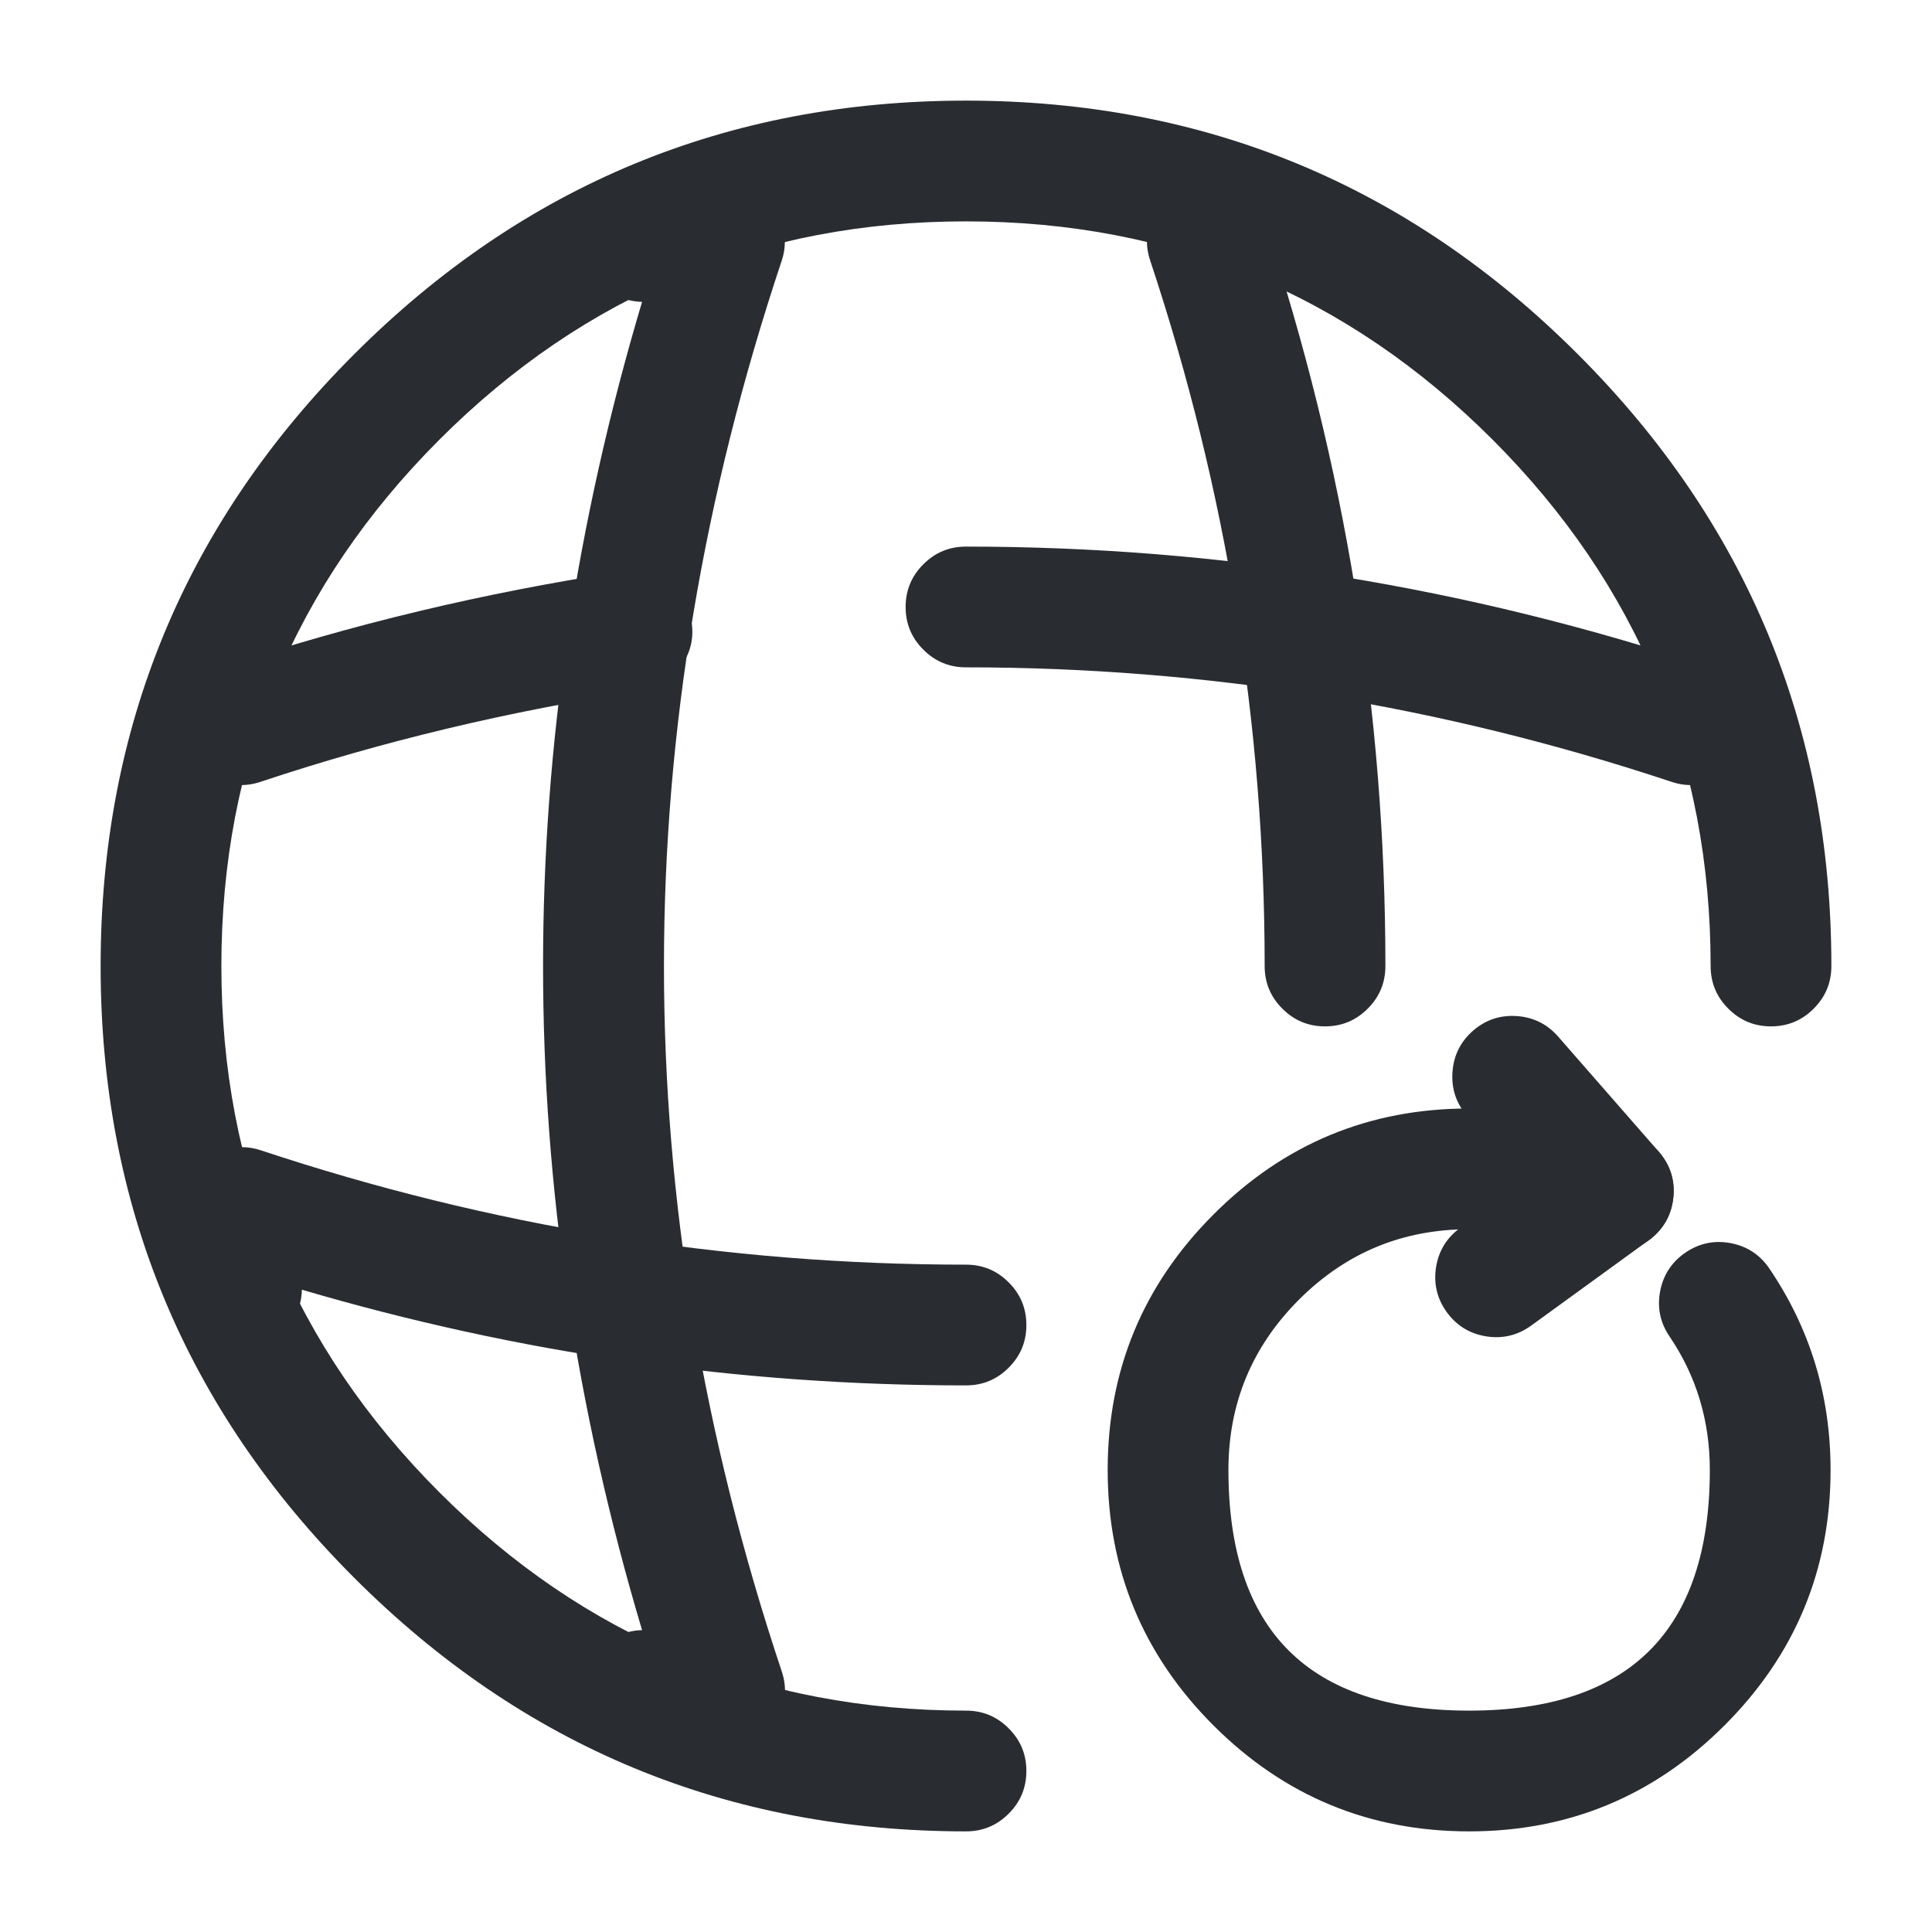 <svg xmlns="http://www.w3.org/2000/svg" width="24" height="24" viewBox="0 0 24 24">
  <defs/>
  <path fill="#292D32" d="M20.764,9.712 Q16.484,8.29 12,8.29 Q11.689,8.29 11.47,8.07 Q11.25,7.851 11.25,7.54 Q11.25,7.229 11.47,7.01 Q11.689,6.79 12,6.79 Q16.726,6.79 21.236,8.288 Q21.531,8.386 21.67,8.664 Q21.81,8.942 21.712,9.236 Q21.614,9.531 21.336,9.671 Q21.058,9.81 20.764,9.712 Z"/>
  <path fill="#292D32" d="M2.763,8.289 Q5.149,7.493 7.737,7.099 Q8.044,7.052 8.294,7.236 Q8.545,7.42 8.591,7.727 Q8.638,8.034 8.454,8.284 Q8.27,8.535 7.963,8.582 Q5.502,8.957 3.237,9.712 Q2.942,9.81 2.665,9.671 Q2.387,9.532 2.288,9.237 Q2.19,8.943 2.329,8.665 Q2.468,8.387 2.763,8.289 Z"/>
  <path fill="#292D32" d="M21.25,12 Q21.25,8.171 18.54,5.46 Q15.829,2.75 12,2.75 Q8.171,2.75 5.46,5.46 Q2.75,8.171 2.75,12 Q2.75,15.829 5.46,18.54 Q8.171,21.25 12,21.25 Q12.311,21.25 12.53,21.47 Q12.75,21.689 12.75,22 Q12.75,22.311 12.53,22.53 Q12.311,22.75 12,22.75 Q7.549,22.75 4.4,19.6 Q1.25,16.451 1.25,12 Q1.25,7.549 4.4,4.4 Q7.549,1.25 12,1.25 Q16.451,1.25 19.6,4.4 Q22.75,7.549 22.75,12 Q22.75,12.311 22.53,12.53 Q22.311,12.75 22,12.75 Q21.689,12.75 21.47,12.53 Q21.25,12.311 21.25,12 Z"/>
  <path fill="#292D32" d="M8,2.25 L9,2.25 Q9.31,2.25 9.53,2.47 Q9.75,2.689 9.75,3 Q9.75,3.122 9.711,3.238 Q6.785,12 9.711,20.762 Q9.809,21.057 9.671,21.335 Q9.532,21.613 9.237,21.711 Q9.122,21.75 9,21.75 L8,21.75 Q7.689,21.75 7.469,21.53 Q7.25,21.311 7.25,21 Q7.25,20.689 7.469,20.47 Q7.681,20.258 7.976,20.25 Q5.516,12 7.976,3.75 Q7.681,3.742 7.469,3.53 Q7.25,3.311 7.25,3 Q7.25,2.689 7.469,2.47 Q7.689,2.25 8,2.25 Z"/>
  <path fill="#292D32" d="M15.712,2.764 Q17.21,7.274 17.21,12 Q17.21,12.311 16.99,12.53 Q16.771,12.75 16.46,12.75 Q16.149,12.75 15.93,12.53 Q15.71,12.311 15.71,12 Q15.71,7.516 14.288,3.236 Q14.19,2.942 14.33,2.664 Q14.469,2.386 14.764,2.288 Q15.058,2.19 15.336,2.33 Q15.614,2.469 15.712,2.764 Z"/>
  <path fill="#292D32" d="M2.25,16 L2.25,15 Q2.25,14.689 2.47,14.47 Q2.689,14.25 3,14.25 Q3.121,14.25 3.236,14.288 Q7.516,15.71 12,15.71 Q12.311,15.71 12.53,15.93 Q12.75,16.149 12.75,16.46 Q12.75,16.771 12.53,16.99 Q12.311,17.21 12,17.21 Q7.789,17.21 3.75,16.021 Q3.743,16.318 3.53,16.53 Q3.311,16.75 3,16.75 Q2.689,16.75 2.47,16.53 Q2.25,16.311 2.25,16 Z"/>
  <path fill="#292D32" d="M19.286,15.419 Q18.785,15.27 18.25,15.27 Q17.01,15.27 16.134,16.147 Q15.26,17.024 15.26,18.26 Q15.26,21.25 18.25,21.25 Q21.24,21.25 21.24,18.26 Q21.24,17.34 20.739,16.601 Q20.565,16.344 20.623,16.039 Q20.682,15.734 20.939,15.559 Q21.196,15.385 21.501,15.443 Q21.806,15.502 21.98,15.759 Q22.74,16.879 22.74,18.26 Q22.74,20.116 21.423,21.433 Q20.105,22.75 18.25,22.75 Q16.393,22.75 15.077,21.437 Q13.76,20.122 13.76,18.26 Q13.76,16.403 15.073,15.088 Q16.388,13.77 18.25,13.77 Q19.003,13.77 19.714,13.981 Q20.011,14.07 20.159,14.343 Q20.307,14.616 20.219,14.914 Q20.13,15.212 19.857,15.359 Q19.584,15.507 19.286,15.419 Z"/>
  <path fill="#292D32" d="M19.476,15.294 L18.226,13.864 Q18.022,13.63 18.043,13.32 Q18.064,13.01 18.297,12.805 Q18.531,12.601 18.841,12.622 Q19.151,12.643 19.356,12.877 L20.606,14.307 Q20.81,14.54 20.789,14.85 Q20.768,15.16 20.535,15.365 Q20.301,15.569 19.991,15.548 Q19.681,15.528 19.476,15.294 Z"/>
  <path fill="#292D32" d="M20.481,15.407 L19.021,16.467 Q18.769,16.649 18.463,16.601 Q18.156,16.552 17.973,16.301 Q17.791,16.049 17.839,15.742 Q17.888,15.436 18.139,15.253 L19.599,14.193 Q19.851,14.011 20.158,14.059 Q20.464,14.108 20.647,14.359 Q20.83,14.611 20.781,14.918 Q20.732,15.224 20.481,15.407 Z"/>
</svg>

